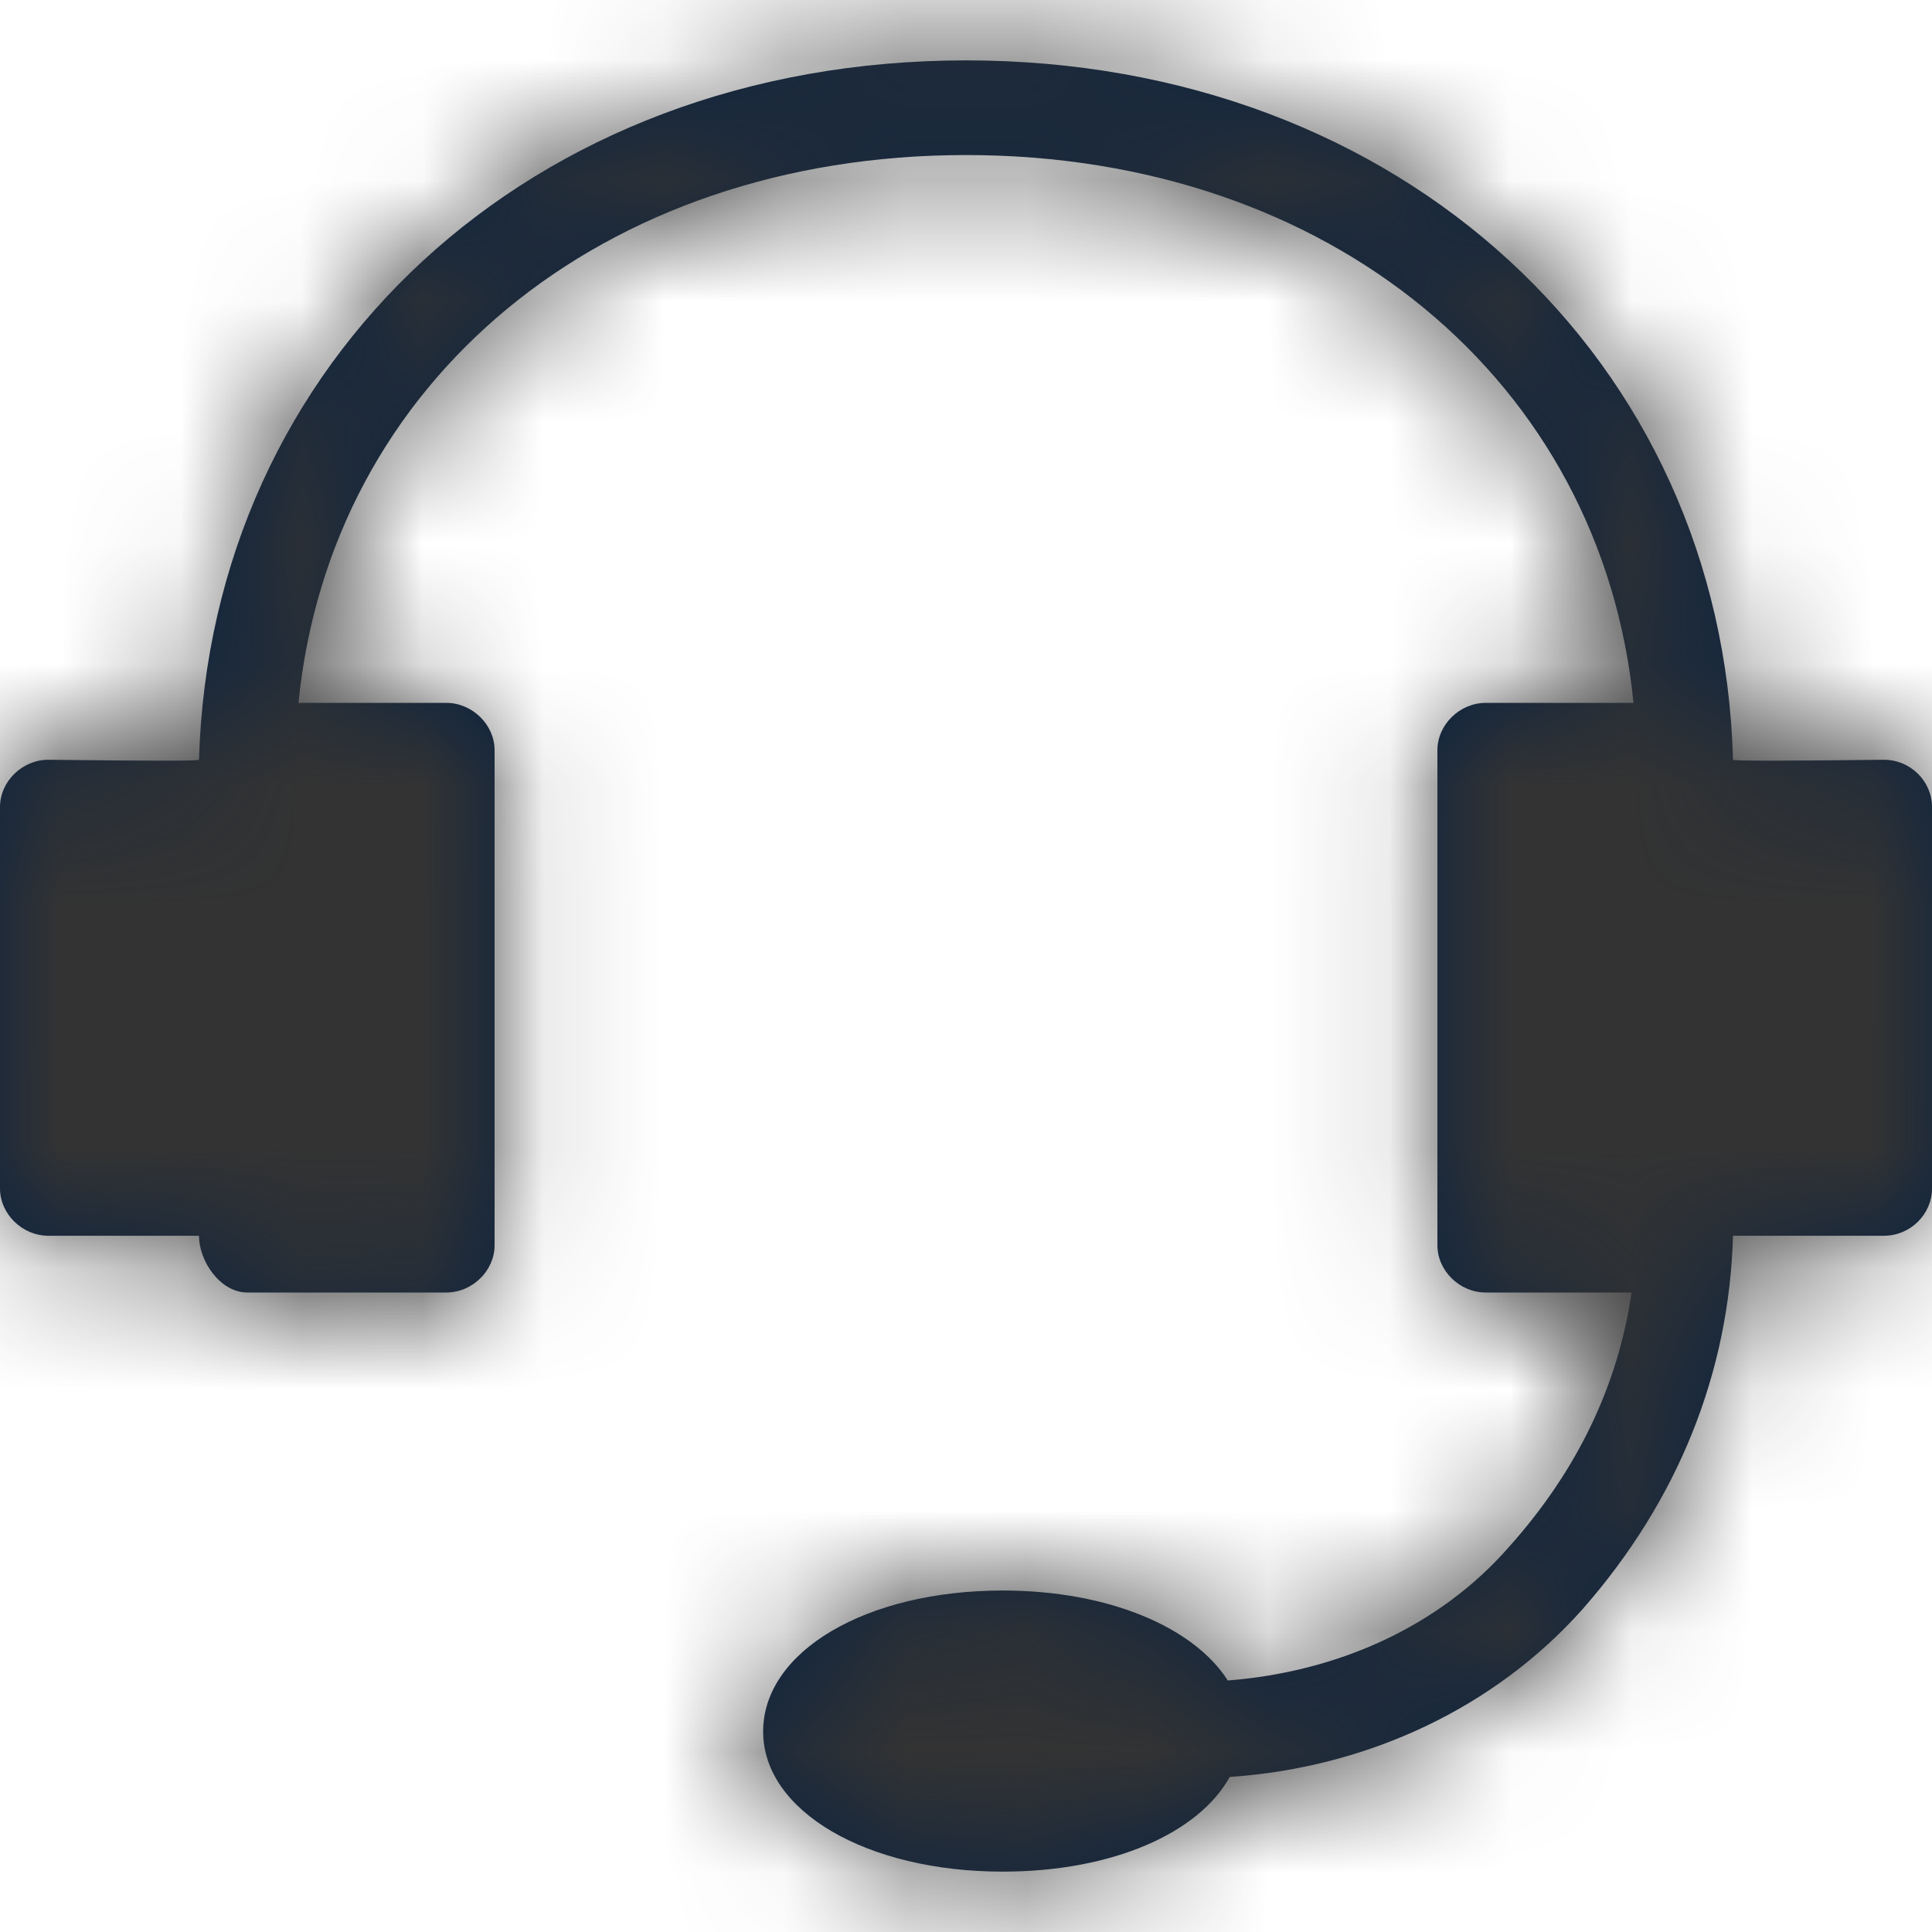 <?xml version="1.0" encoding="UTF-8"?>
<svg width="16px" height="16px" viewBox="0 0 16 16" version="1.1" xmlns="http://www.w3.org/2000/svg" xmlns:xlink="http://www.w3.org/1999/xlink">
    <title>Icons/16px/Travel &amp; Airport/Priority desk</title>
    <defs>
        <path d="M14.352,6.292 C14.264,2.992 11.616,0.5 8,0.5 C4.384,0.5 1.744,2.992 1.648,6.292 C1.648,6.302 1.232,6.302 0.4,6.292 C0.184,6.292 0,6.472 0,6.683 L0,9.842 C0,10.053 0.184,10.234 0.4,10.234 L1.648,10.234 C1.648,10.445 1.824,10.704 2.048,10.704 L3.696,10.704 C3.912,10.704 4.096,10.524 4.096,10.312 L4.096,6.213 C4.096,6.002 3.912,5.821 3.696,5.821 L2.472,5.821 C2.736,3.165 4.976,1.284 8,1.284 C11.024,1.284 13.264,3.165 13.528,5.821 L12.304,5.821 C12.088,5.821 11.904,6.002 11.904,6.213 L11.904,10.312 C11.904,10.524 12.088,10.704 12.304,10.704 L13.512,10.704 C13.4,11.472 13.064,12.177 12.496,12.812 C11.92,13.47 11.08,13.846 10.168,13.917 C9.888,13.478 9.184,13.172 8.304,13.172 C7.176,13.172 6.32,13.674 6.32,14.34 C6.32,14.998 7.176,15.5 8.304,15.5 C9.216,15.5 9.928,15.179 10.184,14.716 C11.328,14.638 12.376,14.144 13.104,13.329 C13.896,12.428 14.32,11.37 14.352,10.234 L15.6,10.234 C15.824,10.234 16,10.053 16,9.842 L16,6.683 C16,6.472 15.824,6.292 15.6,6.292 C14.768,6.302 14.352,6.302 14.352,6.292 Z" id="path-1"></path>
    </defs>
    <g id="Icons/16px/Travel-&amp;-Airport/Priority-desk" stroke="none" stroke-width="1" fill="none" fill-rule="evenodd">
        <mask id="mask-2" fill="white">
            <use xlink:href="#path-1"></use>
        </mask>
        <use id="Mask" fill="#0C2340" fill-rule="nonzero" xlink:href="#path-1"></use>
        <g id="Group" mask="url(#mask-2)" fill="#333333">
            <g id="Color/Grayscale/80%">
                <rect id="Rectangle" x="0" y="0" width="16" height="16"></rect>
            </g>
        </g>
    </g>
</svg>